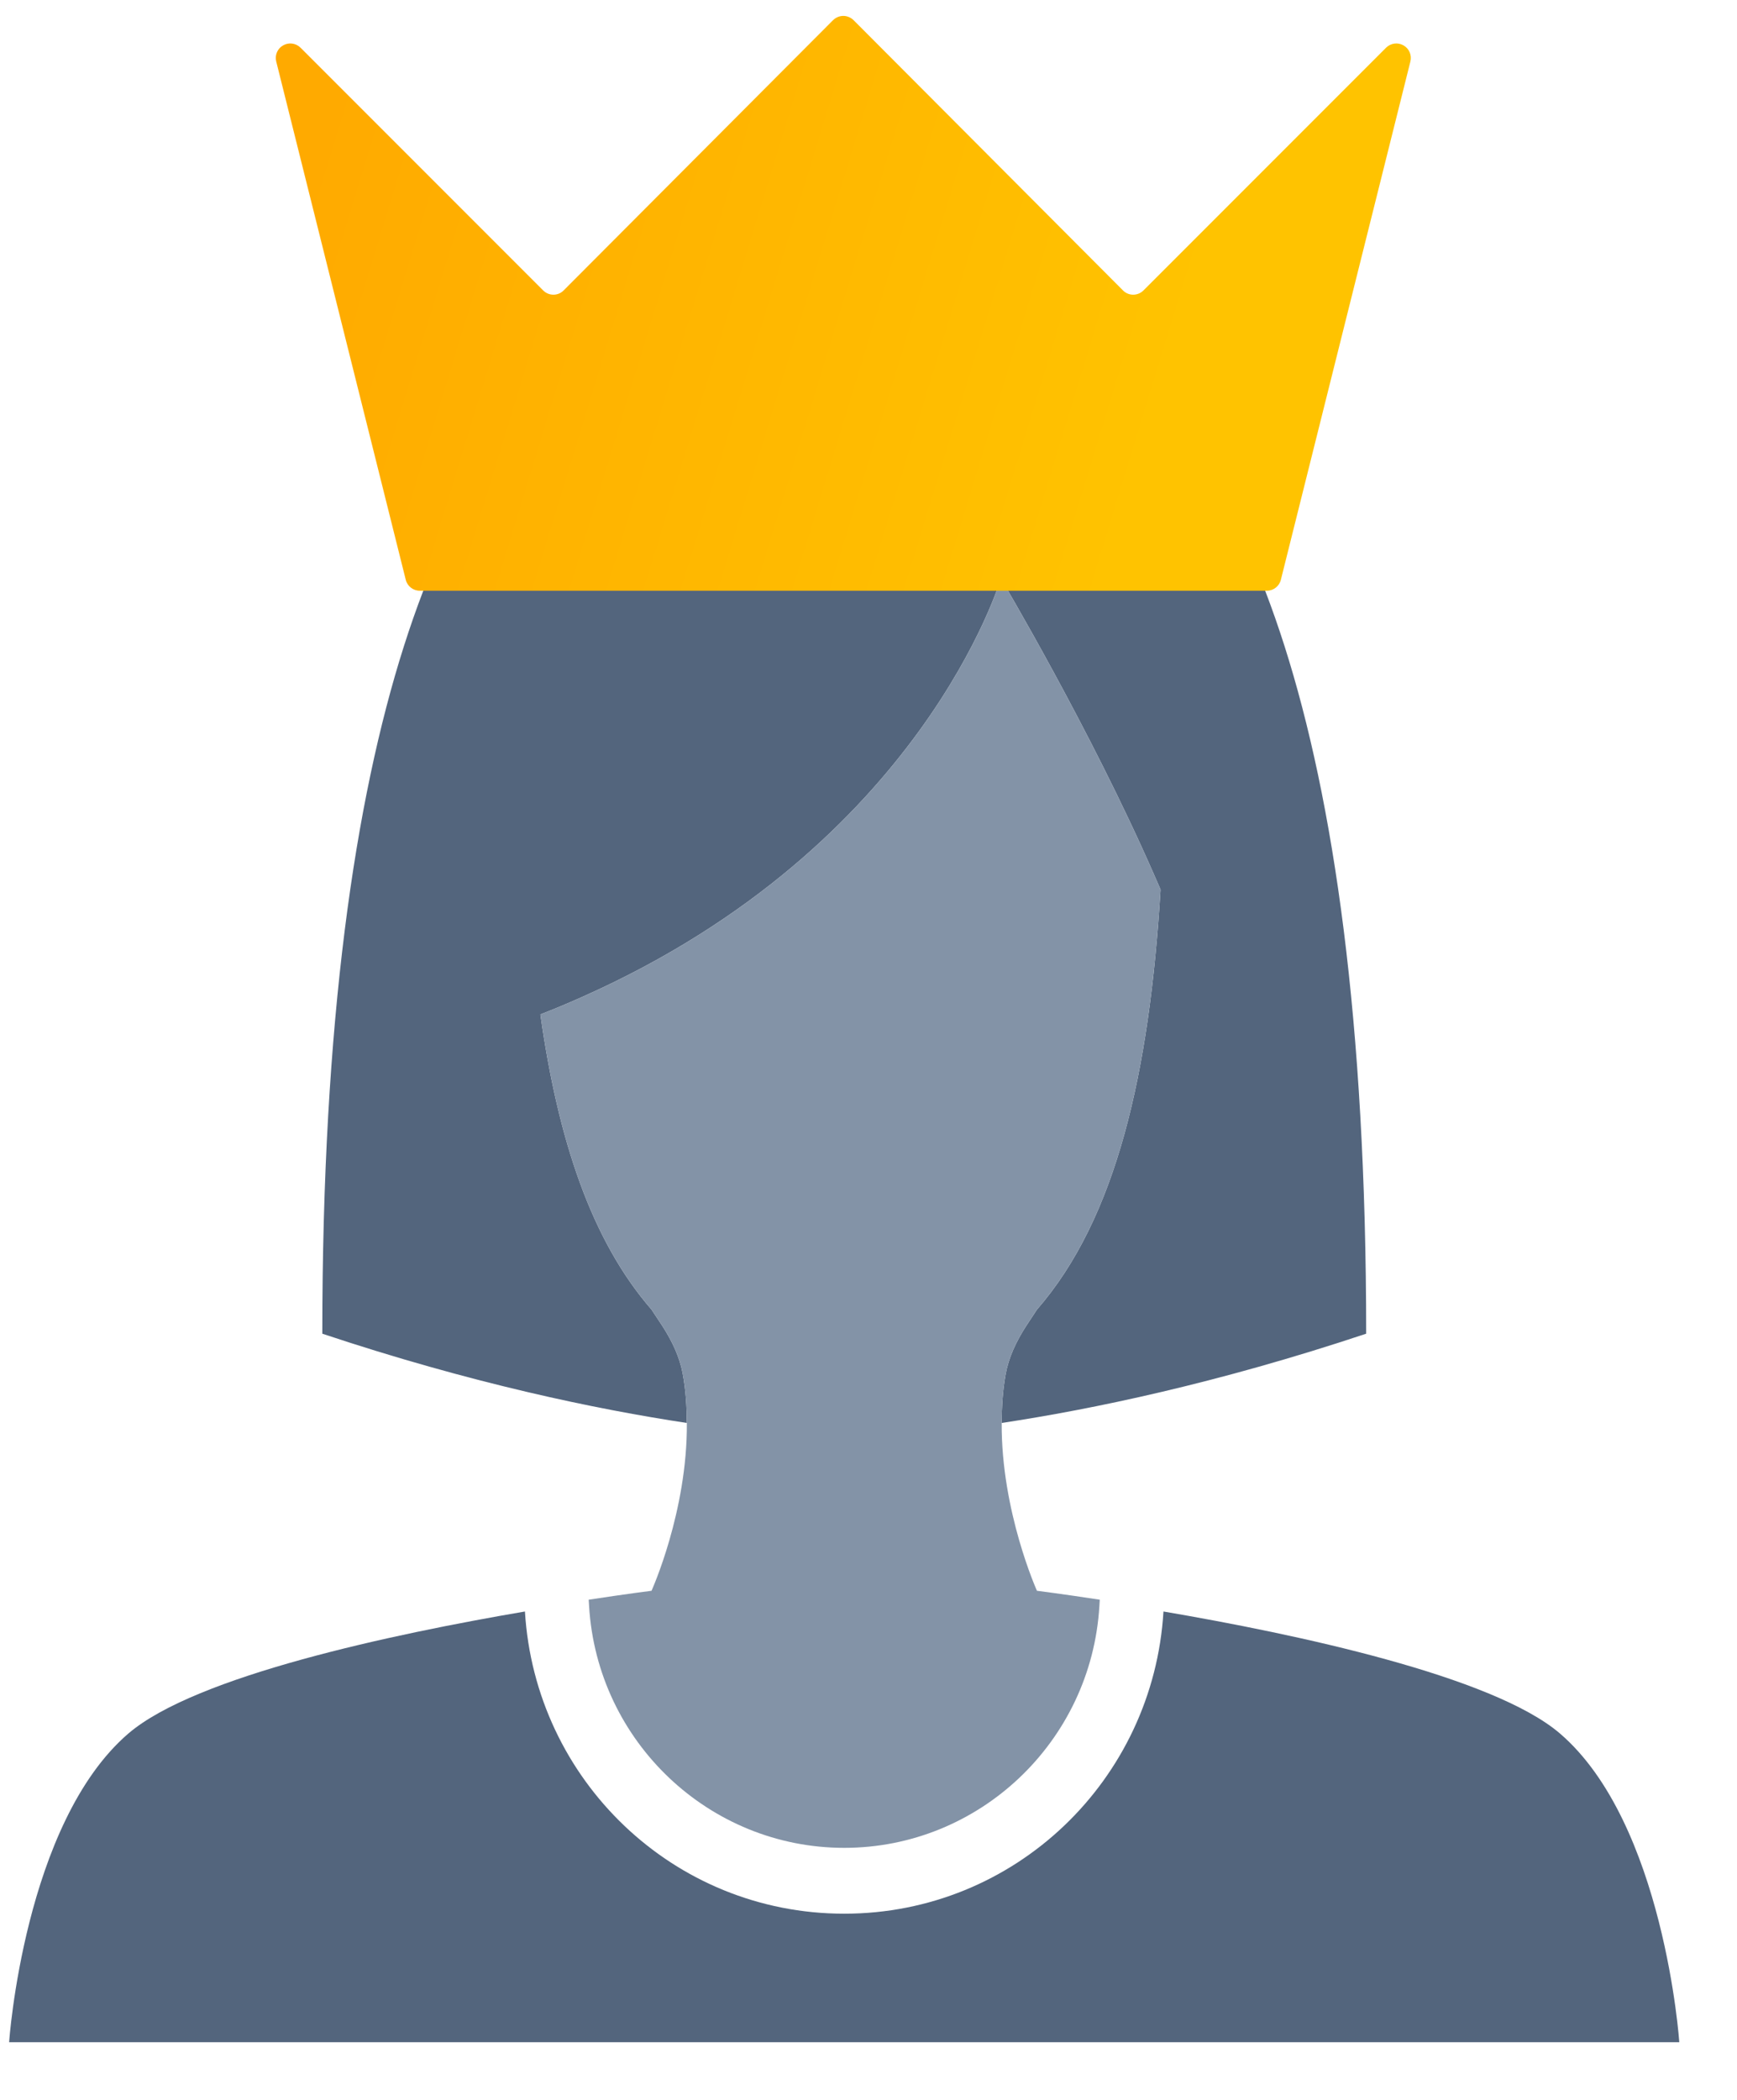 <?xml version="1.0" encoding="UTF-8" standalone="no"?>
<!DOCTYPE svg PUBLIC "-//W3C//DTD SVG 1.1//EN" "http://www.w3.org/Graphics/SVG/1.1/DTD/svg11.dtd">
<svg width="100%" height="100%" viewBox="0 0 24 29" version="1.1" xmlns="http://www.w3.org/2000/svg" xmlns:xlink="http://www.w3.org/1999/xlink" xml:space="preserve" xmlns:serif="http://www.serif.com/" style="fill-rule:evenodd;clip-rule:evenodd;stroke-linejoin:round;stroke-miterlimit:2;">
    <g transform="matrix(1,0,0,1,-512.477,-555.989)">
        <g id="PI" transform="matrix(0.213,0,0,0.213,427.585,454.427)">
            <g transform="matrix(4.167,0,0,4.167,-484.257,-140.933)">
                <path d="M222.484,169.614C222.437,169.365 222.324,169.121 222.17,168.882L222,168.625C221.059,167.543 220.543,165.97 220.27,164.032L220.291,164.024C220.514,163.937 220.726,163.847 220.934,163.754C226.222,161.397 227.438,157.25 227.438,157.25C227.438,157.25 228.835,159.599 229.824,161.86L229.915,162.068L229.924,162.092C229.751,164.941 229.239,167.201 228,168.625L227.83,168.883C227.673,169.126 227.559,169.375 227.513,169.629C227.467,169.883 227.452,170.137 227.451,170.389C228.859,170.176 230.805,169.773 233.125,169C233.125,149.5 225,153.203 225,153.203C225,153.203 216.875,149.5 216.875,169C219.195,169.773 221.141,170.176 222.55,170.389C222.548,170.132 222.533,169.873 222.484,169.614Z" style="fill:rgb(83,101,125);fill-rule:nonzero;"/>
            </g>
            <g transform="matrix(4.167,0,0,4.167,-484.259,-140.831)">
                <path d="M236.143,175.197C235.098,174.3 232.027,173.649 229.97,173.298C229.813,175.918 227.66,178 225,178C222.34,178 220.188,175.918 220.03,173.298C217.973,173.649 214.902,174.3 213.856,175.197C212.233,176.592 212,180 212,180L238,180C238,180 237.767,176.592 236.143,175.197Z" style="fill:rgb(83,101,125);fill-rule:nonzero;"/>
            </g>
            <g transform="matrix(4.167,0,0,4.167,-484.257,-140.933)">
                <path d="M225,177C222.899,177 221.155,175.348 221.028,173.238L221.022,173.139C221.617,173.048 222,173 222,173C222,173 222.56,171.766 222.55,170.389C222.548,170.132 222.533,169.873 222.484,169.614C222.437,169.365 222.324,169.121 222.17,168.882L222,168.625C221.059,167.543 220.543,165.97 220.27,164.032L220.291,164.024C220.514,163.937 220.726,163.847 220.934,163.754C226.222,161.397 227.438,157.25 227.438,157.25C227.438,157.25 228.835,159.599 229.824,161.86L229.915,162.068L229.924,162.092C229.751,164.941 229.239,167.201 228,168.625L227.83,168.883C227.673,169.126 227.559,169.375 227.513,169.629C227.467,169.883 227.452,170.137 227.451,170.389C227.443,171.766 228,173 228,173C228,173 228.383,173.048 228.978,173.139L228.972,173.238C228.845,175.348 227.101,177 225,177Z" style="fill:rgb(131,147,167);fill-rule:nonzero;"/>
            </g>
            <g transform="matrix(4.701,0,0,4.701,-2122.89,-2155.05)">
                <path d="M540.511,560.511C540.447,560.447 540.349,560.434 540.271,560.478C540.192,560.522 540.153,560.613 540.175,560.701C540.614,562.456 541.741,566.965 541.962,567.848C541.984,567.938 542.064,568 542.156,568C543.461,568 552.539,568 553.844,568C553.936,568 554.016,567.938 554.038,567.848C554.259,566.965 555.386,562.456 555.825,560.701C555.847,560.613 555.808,560.522 555.729,560.478C555.651,560.434 555.553,560.447 555.489,560.511C554.568,561.432 552.673,563.327 552.142,563.858C552.104,563.896 552.053,563.917 552,563.917C551.947,563.917 551.896,563.896 551.859,563.858C551.238,563.236 548.762,560.753 548.142,560.131C548.104,560.094 548.053,560.072 548,560.072C547.947,560.072 547.896,560.094 547.858,560.131C547.238,560.753 544.762,563.236 544.141,563.858C544.104,563.896 544.053,563.917 544,563.917C543.947,563.917 543.896,563.896 543.858,563.858C543.327,563.327 541.432,561.432 540.511,560.511Z" style="fill:url(#_Linear1);"/>
            </g>
        </g>
    </g>
    <defs>
        <linearGradient id="_Linear1" x1="0" y1="0" x2="1" y2="0" gradientUnits="userSpaceOnUse" gradientTransform="matrix(11.695,3.654,-1.829,5.856,540.799,561.583)"><stop offset="0" style="stop-color:rgb(255,170,0);stop-opacity:1"/><stop offset="1" style="stop-color:rgb(255,195,0);stop-opacity:1"/></linearGradient>
    </defs>
</svg>
